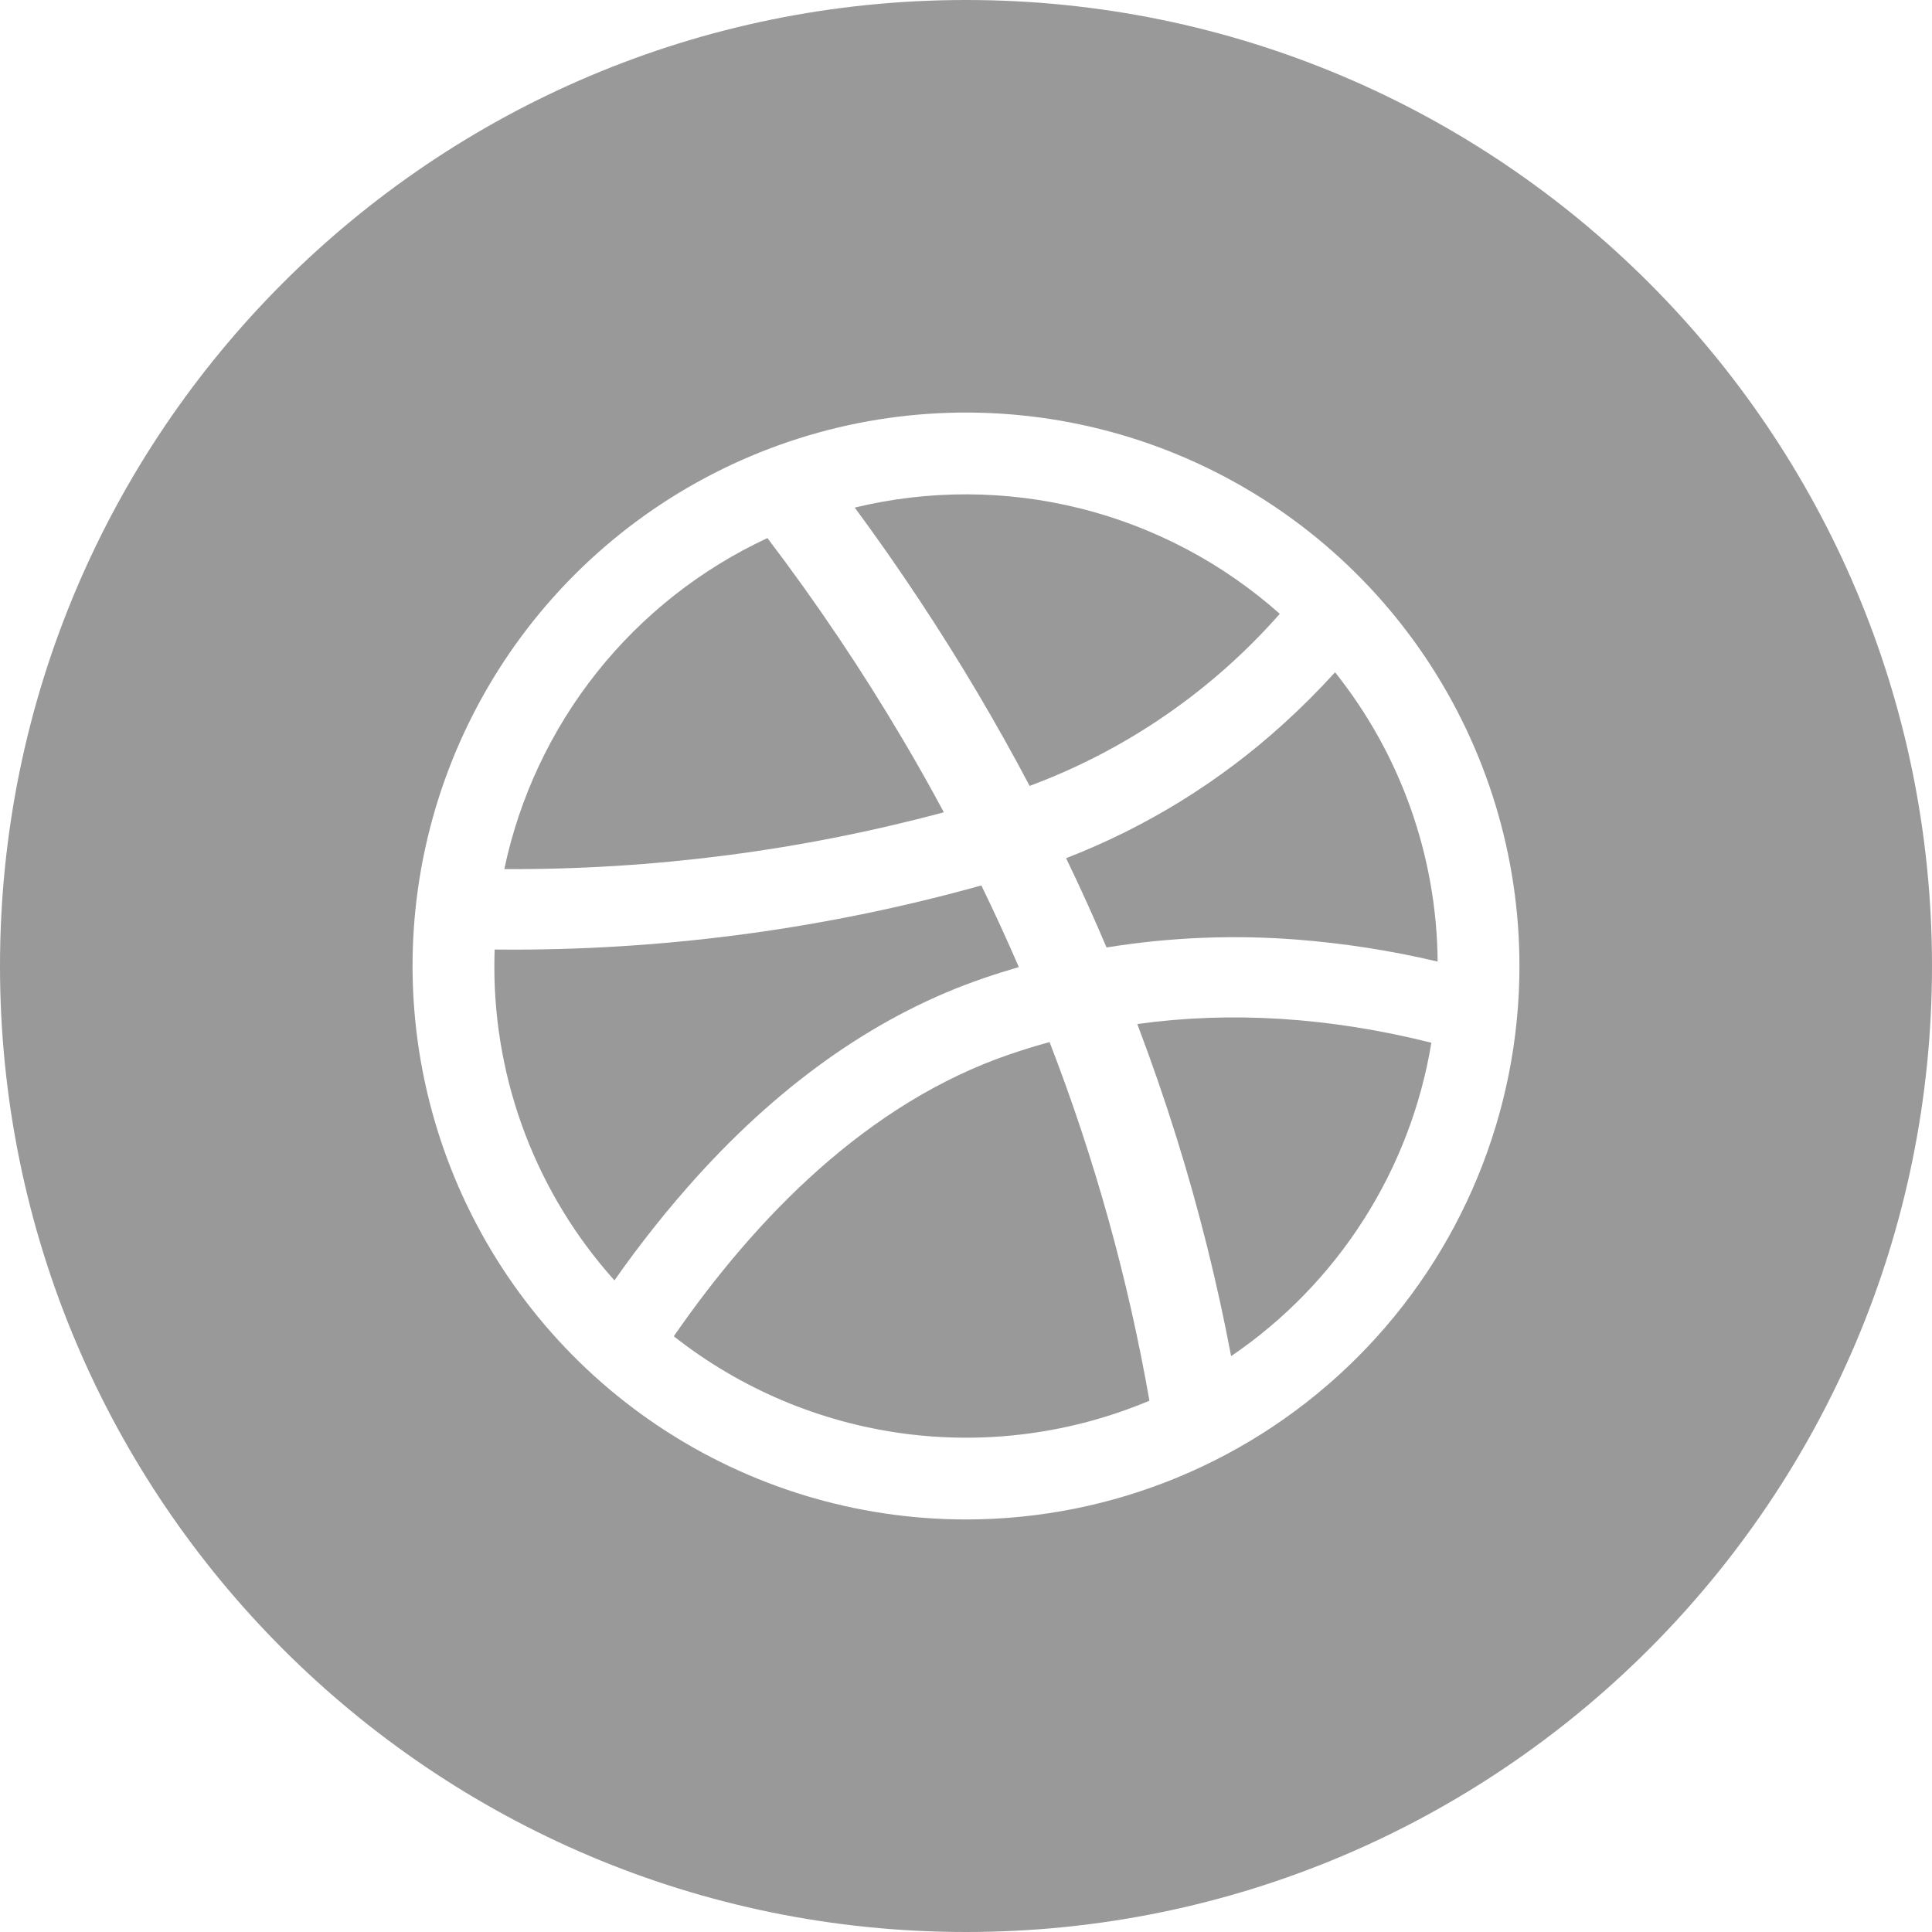 <svg width="32" height="32" viewBox="0 0 32 32" fill="none" xmlns="http://www.w3.org/2000/svg">
<g clip-path="url(#clip0_124_4)">
<path d="M16.289 16.203C16.483 16.136 16.678 16.075 16.875 16.018C16.672 15.549 16.465 15.098 16.254 14.666C13.735 15.368 11.132 15.726 8.517 15.729C8.407 15.729 8.299 15.728 8.193 15.727C8.19 15.818 8.188 15.908 8.188 16C8.185 17.922 8.893 19.777 10.177 21.207C10.599 20.605 11.057 20.028 11.55 19.482C12.994 17.888 14.588 16.785 16.289 16.203Z" fill="#999999"/>
<path d="M17.054 13.017C18.649 12.424 20.073 11.445 21.197 10.167C20.253 9.327 19.119 8.728 17.893 8.421C16.668 8.115 15.386 8.11 14.157 8.407C14.891 9.401 15.574 10.433 16.204 11.497C16.5 11.998 16.784 12.505 17.054 13.017Z" fill="#999999"/>
<path d="M16.721 17.464C14.367 18.271 12.523 20.163 11.16 22.133C12.258 22.998 13.568 23.554 14.953 23.742C16.339 23.93 17.749 23.742 19.038 23.2C18.683 21.171 18.128 19.181 17.384 17.26C17.161 17.321 16.94 17.389 16.721 17.464Z" fill="#999999"/>
<path d="M14.948 12.239C14.268 11.088 13.52 9.977 12.711 8.912C11.608 9.425 10.641 10.187 9.884 11.139C9.128 12.091 8.603 13.206 8.353 14.395C10.811 14.407 13.259 14.091 15.633 13.454C15.403 13.025 15.174 12.62 14.948 12.239Z" fill="#999999"/>
<path d="M18.837 16.961C19.075 17.588 19.293 18.219 19.491 18.854C19.86 20.038 20.161 21.243 20.391 22.462C21.267 21.867 22.012 21.1 22.583 20.207C23.153 19.315 23.536 18.316 23.708 17.271C22.025 16.849 20.396 16.745 18.837 16.961Z" fill="#999999"/>
<path d="M16 0C7.163 0 0 7.163 0 16C0 24.837 7.163 32 16 32C24.837 32 32 24.837 32 16C32 7.163 24.837 0 16 0ZM16 25.167C14.187 25.167 12.415 24.629 10.907 23.622C9.4 22.615 8.225 21.183 7.531 19.508C6.837 17.833 6.656 15.99 7.009 14.212C7.363 12.434 8.236 10.8 9.518 9.518C10.8 8.236 12.434 7.363 14.212 7.009C15.99 6.656 17.833 6.837 19.508 7.531C21.183 8.225 22.615 9.4 23.622 10.907C24.629 12.415 25.167 14.187 25.167 16C25.167 18.431 24.201 20.763 22.482 22.482C20.763 24.201 18.431 25.167 16 25.167Z" fill="#999999"/>
<path d="M21.254 11.993C20.203 12.948 18.983 13.701 17.658 14.214C17.894 14.703 18.117 15.196 18.328 15.693C19.372 15.524 20.432 15.481 21.486 15.563C22.269 15.625 23.047 15.746 23.812 15.927C23.798 14.185 23.2 12.497 22.113 11.135C21.838 11.438 21.552 11.723 21.254 11.993Z" fill="#999999"/>
</g>
<defs>
<clipPath id="clip0_124_4">
<rect width="32" height="32" fill="white"/>
</clipPath>
</defs>
</svg>
